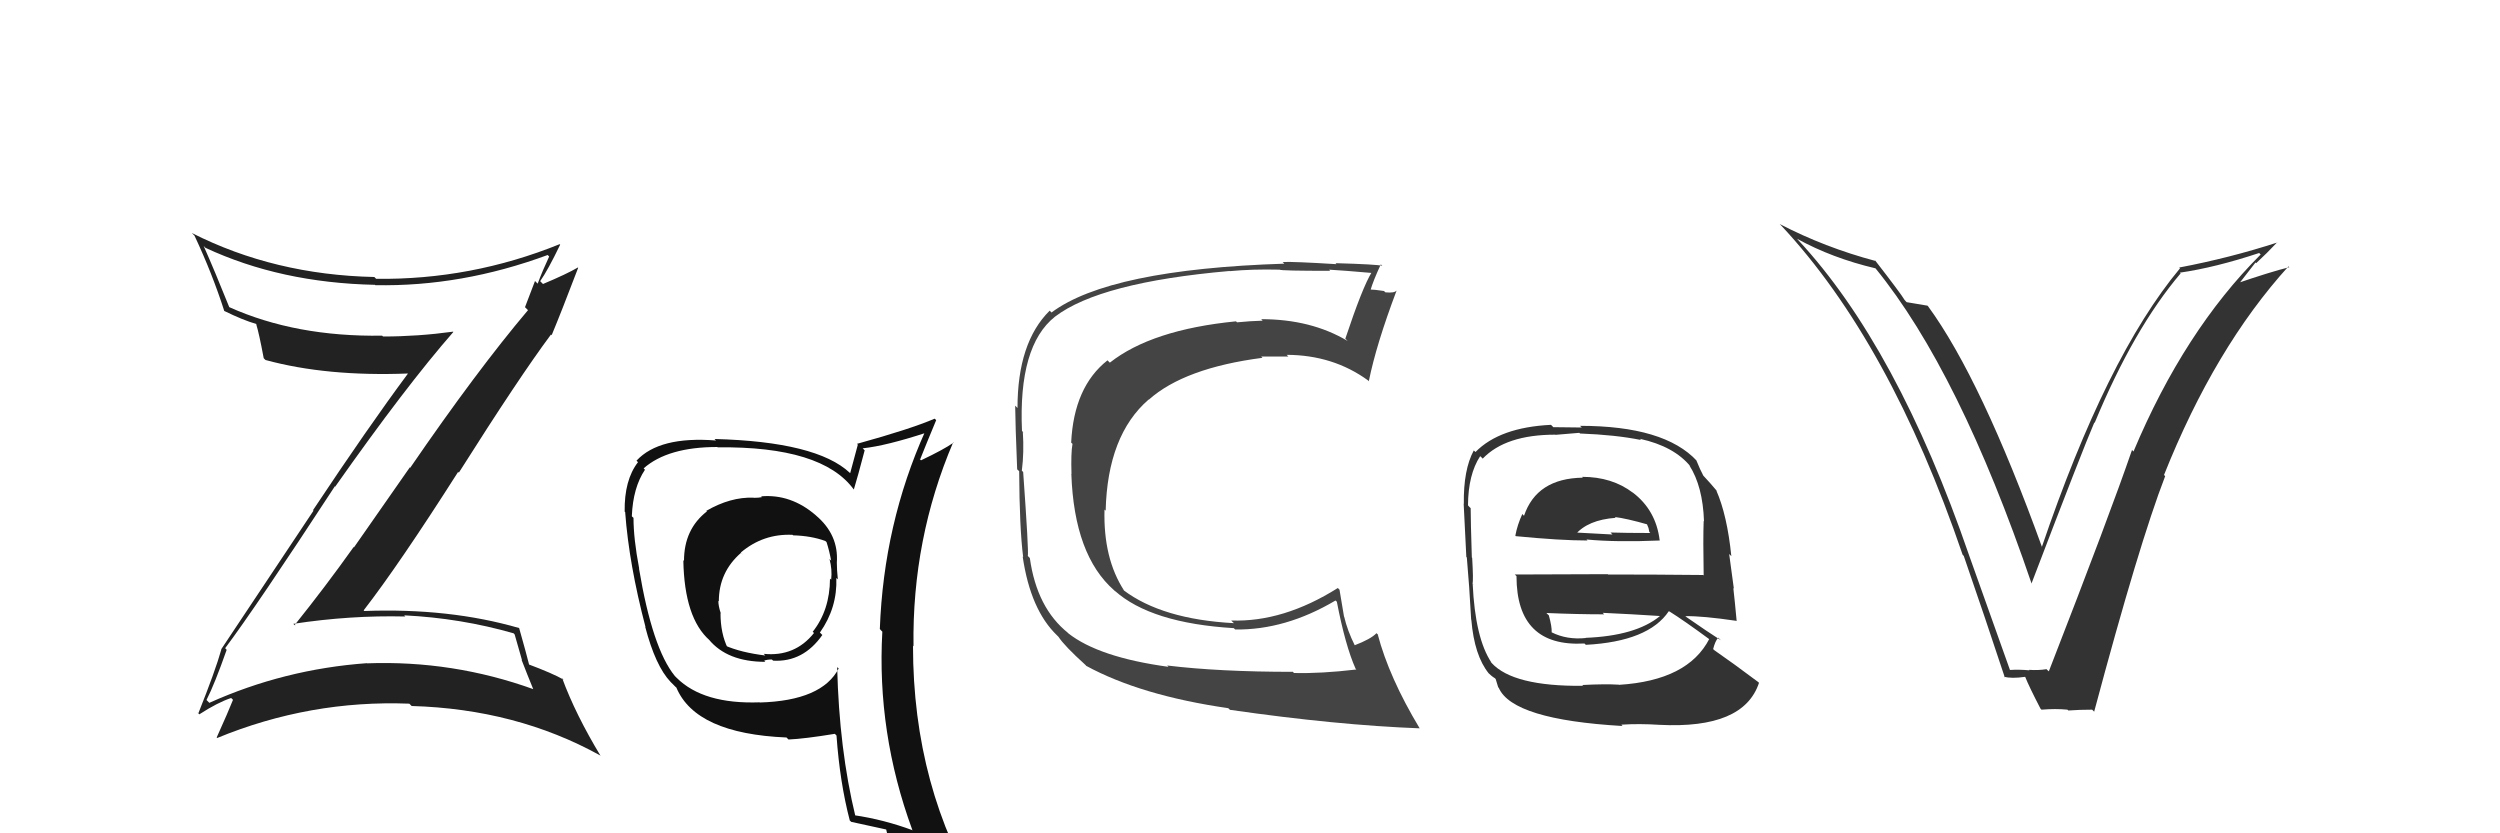<svg xmlns="http://www.w3.org/2000/svg" width="150" height="50" viewBox="0,0,150,50"><path fill="#333" d="M120.47 40.11L120.62 40.26L118.15 33.33L118.15 33.33Q113.83 20.79 107.89 14.40L107.80 14.30L107.83 14.33Q109.94 15.49 112.53 16.10L112.39 15.96L112.53 16.10Q117.56 22.28 121.90 35.03L121.95 35.07L121.89 35.01Q124.97 26.94 125.66 25.35L125.66 25.35L125.68 25.37Q128.02 19.72 130.84 16.40L130.89 16.45L130.79 16.36Q132.93 16.05 135.55 15.18L135.52 15.15L135.64 15.27Q131.05 19.85 128.01 27.09L128.04 27.12L127.92 27.00Q126.63 30.77 122.93 40.28L122.86 40.22L122.79 40.15Q122.31 40.23 121.74 40.19L121.78 40.24L121.77 40.22Q121.14 40.16 120.56 40.20ZM125.59 42.64L125.61 42.66L125.65 42.70Q128.35 32.60 129.91 28.57L130.00 28.66L129.84 28.50Q132.89 20.85 137.31 15.98L137.32 16.00L137.36 16.03Q136.23 16.31 134.13 17.03L134.25 17.14L135.33 15.75L135.37 15.79Q136.02 15.19 136.63 14.54L136.53 14.44L136.64 14.55Q133.77 15.48 130.76 16.05L130.73 16.02L130.80 16.10Q126.39 21.39 122.50 32.85L122.45 32.80L122.54 32.88Q118.88 22.75 115.68 18.37L115.51 18.21L115.65 18.34Q115.28 18.28 114.40 18.13L114.34 18.07L114.27 17.99Q114.07 17.64 112.48 15.59L112.53 15.64L112.54 15.66Q109.49 14.85 106.78 13.44L106.93 13.59L106.87 13.53Q113.39 20.50 117.76 33.29L117.81 33.34L117.82 33.34Q119.11 37.07 120.29 40.65L120.15 40.51L120.24 40.60Q120.67 40.73 121.51 40.61L121.50 40.60L121.51 40.61Q121.74 41.19 122.43 42.52L122.47 42.56L122.49 42.58Q123.33 42.51 124.05 42.58L124.10 42.63L124.10 42.63Q124.77 42.58 125.53 42.58Z"/><path fill="#222" d="M13.52 38.90L13.65 39.03L13.51 38.89Q15.34 36.45 20.09 29.18L20.17 29.25L20.11 29.20Q24.34 23.19 27.20 19.92L27.13 19.84L27.18 19.90Q25.07 20.19 22.98 20.19L22.90 20.11L22.93 20.14Q17.75 20.22 13.76 18.43L13.67 18.34L13.76 18.44Q12.91 16.32 12.22 14.76L12.30 14.84L12.33 14.87Q16.83 16.97 22.50 17.09L22.56 17.14L22.52 17.11Q27.69 17.21 32.86 15.30L32.79 15.23L32.95 15.39Q32.56 16.22 32.26 17.02L32.10 16.86L31.50 18.43L31.68 18.61Q28.61 22.24 24.61 28.07L24.59 28.04L21.24 32.84L21.22 32.82Q19.51 35.22 17.68 37.50L17.77 37.60L17.60 37.43Q21.01 36.91 24.32 36.99L24.39 37.06L24.25 36.92Q27.66 37.09 30.82 38.00L30.88 38.07L31.32 39.61L31.29 39.58Q31.65 40.51 31.99 41.34L31.94 41.30L32.00 41.35Q27.17 39.61 22.03 39.80L22.08 39.85L22.02 39.79Q17.05 40.15 12.56 42.17L12.53 42.14L12.39 42.00Q12.88 41.04 13.60 38.99ZM11.87 42.78L11.84 42.74L11.96 42.86Q13.07 42.14 13.87 41.88L13.96 41.97L13.98 41.99Q13.69 42.72 13.00 44.25L12.86 44.11L13.03 44.28Q18.59 41.99 24.56 42.22L24.70 42.36L24.70 42.36Q30.97 42.54 36.00 45.32L35.94 45.26L36.04 45.36Q34.53 42.86 33.73 40.69L33.79 40.75L33.82 40.78Q33.18 40.41 31.66 39.84L31.76 39.93L31.76 39.93Q31.57 39.17 31.15 37.69L31.18 37.71L31.14 37.68Q26.96 36.47 21.86 36.66L21.88 36.68L21.82 36.62Q23.95 33.87 27.49 28.31L27.47 28.29L27.53 28.36Q31.16 22.62 33.06 20.07L33.06 20.07L33.10 20.11Q33.66 18.77 34.69 16.07L34.58 15.95L34.67 16.05Q34.03 16.43 32.58 17.04L32.47 16.93L32.41 16.87Q32.88 16.20 33.61 14.68L33.61 14.68L33.58 14.65Q28.27 16.80 22.56 16.73L22.59 16.75L22.46 16.62Q16.46 16.49 11.51 13.98L11.60 14.07L11.67 14.14Q12.74 16.42 13.46 18.67L13.47 18.68L13.44 18.65Q14.58 19.21 15.38 19.44L15.40 19.47L15.37 19.44Q15.55 20.03 15.82 21.48L15.83 21.50L15.93 21.60Q19.60 22.60 24.48 22.41L24.56 22.50L24.48 22.41Q22.09 25.63 18.78 30.61L18.81 30.64L13.27 38.96L13.28 38.97Q12.92 40.25 11.90 42.80Z"/><path fill="#444" d="M69.93 39.83L69.93 39.83L70.11 40.01Q65.93 39.44 64.10 38.00L64.03 37.93L64.10 37.99Q62.21 36.49 61.79 33.48L61.83 33.52L61.67 33.36Q61.73 33.08 61.39 28.32L61.30 28.23L61.31 28.24Q61.45 27.16 61.37 25.90L61.46 26.00L61.32 25.86Q61.09 20.75 63.30 19.00L63.33 19.04L63.30 19.00Q66.00 16.94 73.77 16.26L73.91 16.40L73.78 16.27Q75.13 16.14 76.77 16.18L76.89 16.30L76.77 16.18Q76.85 16.25 79.81 16.25L79.75 16.18L79.75 16.18Q80.63 16.23 82.34 16.38L82.36 16.40L82.30 16.34Q81.75 17.23 80.72 20.32L80.83 20.43L80.86 20.46Q78.67 19.15 75.67 19.15L75.72 19.20L75.76 19.24Q75.02 19.26 74.22 19.34L74.21 19.33L74.16 19.28Q69.10 19.78 66.59 21.76L66.60 21.77L66.45 21.62Q64.43 23.21 64.27 26.56L64.26 26.55L64.35 26.63Q64.25 27.18 64.29 28.44L64.44 28.59L64.28 28.43Q64.45 33.32 66.85 35.42L66.95 35.52L66.88 35.44Q69.05 37.39 74.04 37.69L74.04 37.70L74.11 37.77Q77.13 37.81 80.13 36.03L80.23 36.12L80.21 36.10Q80.72 38.74 81.33 40.11L81.30 40.08L81.38 40.17Q79.28 40.42 77.64 40.38L77.54 40.28L77.56 40.31Q73.15 40.31 70.03 39.93ZM85.13 43.65L85.07 43.59L85.18 43.70Q83.34 40.64 82.66 38.05L82.75 38.15L82.59 37.99Q82.26 38.34 81.27 38.72L81.16 38.62L81.30 38.75Q80.84 37.83 80.65 37.00L80.64 36.99L80.37 35.38L80.27 35.28Q77.00 37.34 73.87 37.23L73.97 37.33L74.04 37.39Q69.73 37.16 67.41 35.41L67.33 35.33L67.45 35.44Q66.19 33.51 66.27 30.57L66.20 30.51L66.34 30.64Q66.45 26.11 68.92 23.97L68.87 23.92L68.93 23.98Q71.06 22.08 75.74 21.47L75.74 21.46L75.67 21.39Q76.58 21.39 77.30 21.39L77.30 21.39L77.20 21.29Q79.99 21.30 82.09 22.83L82.20 22.95L82.13 22.87Q82.57 20.68 83.79 17.45L83.74 17.40L83.78 17.44Q83.67 17.59 83.12 17.54L82.99 17.41L83.04 17.46Q82.45 17.37 82.19 17.37L82.24 17.42L82.23 17.41Q82.39 16.85 82.85 15.86L82.82 15.83L82.94 15.95Q82.62 15.86 80.13 15.79L80.18 15.84L80.19 15.85Q77.61 15.69 76.96 15.72L77.08 15.84L77.06 15.82Q66.55 16.16 63.09 18.75L63.07 18.73L62.98 18.64Q61.05 20.55 61.05 24.48L60.99 24.42L60.91 24.34Q60.92 25.45 61.03 28.16L61.18 28.30L61.15 28.27Q61.17 31.71 61.39 33.43L61.56 33.59L61.36 33.39Q61.83 36.60 63.43 38.13L63.34 38.04L63.51 38.21Q63.86 38.75 65.12 39.89L65.15 39.92L65.17 39.95Q68.44 41.73 73.69 42.49L73.65 42.45L73.80 42.59Q80.19 43.51 85.18 43.70Z"/><path fill="#111" d="M45.80 29.92L45.68 29.79L45.71 29.83Q45.53 29.87 45.22 29.87L45.08 29.73L45.21 29.86Q43.83 29.81 42.38 30.65L42.41 30.68L42.42 30.68Q41.04 31.75 41.04 33.65L41.02 33.63L41.00 33.61Q41.06 37.09 42.58 38.42L42.55 38.40L42.53 38.37Q43.64 39.71 45.92 39.71L45.91 39.70L45.85 39.64Q46.01 39.57 46.31 39.57L46.40 39.65L46.39 39.64Q48.19 39.74 49.34 38.10L49.17 37.93L49.19 37.96Q50.25 36.46 50.18 34.67L50.16 34.66L50.27 34.76Q50.21 34.18 50.21 33.76L50.36 33.91L50.21 33.76Q50.33 32.09 48.96 30.93L48.82 30.79L48.94 30.91Q47.45 29.63 45.67 29.78ZM50.30 40.09L50.28 40.07L50.32 40.11Q49.32 42.04 45.59 42.15L45.61 42.18L45.58 42.14Q42.20 42.26 40.60 40.67L40.56 40.63L40.49 40.56Q39.14 38.90 38.34 34.11L38.35 34.12L38.35 34.11Q38.01 32.33 38.01 31.07L37.93 31.00L37.91 30.97Q37.98 29.25 38.70 28.18L38.67 28.16L38.62 28.10Q40.07 26.82 43.04 26.82L43.10 26.87L43.07 26.84Q49.32 26.77 51.22 29.36L51.31 29.45L51.23 29.37Q51.46 28.62 51.88 27.02L51.83 26.97L51.76 26.90Q53.17 26.75 55.61 25.95L55.45 25.78L55.52 25.86Q53.02 31.43 52.79 37.74L52.87 37.83L52.94 37.90Q52.60 43.95 54.73 49.77L54.71 49.76L54.77 49.82Q53.02 49.17 51.23 48.91L51.33 49.00L51.33 49.00Q50.35 44.97 50.23 40.03ZM51.00 49.24L50.96 49.20L51.07 49.31Q51.81 49.48 53.22 49.78L53.20 49.77L53.16 49.72Q53.27 50.33 53.84 51.74L53.95 51.85L53.85 51.75Q56.52 52.55 58.81 53.85L58.71 53.76L58.89 53.94Q54.78 47.28 54.78 38.75L54.75 38.71L54.81 38.78Q54.72 32.33 57.19 26.54L57.16 26.50L57.21 26.56Q56.63 26.97 55.26 27.62L55.15 27.51L55.21 27.56Q55.52 26.77 56.17 25.21L56.12 25.16L56.08 25.12Q54.61 25.75 51.42 26.63L51.39 26.60L51.47 26.68Q51.32 27.21 51.01 28.39L50.95 28.33L50.99 28.37Q49.00 26.50 42.87 26.34L42.81 26.28L42.96 26.43Q39.56 26.16 38.19 27.64L38.24 27.69L38.28 27.73Q37.45 28.80 37.48 30.70L37.58 30.79L37.51 30.73Q37.74 33.85 38.73 37.62L38.67 37.56L38.71 37.60Q39.33 39.97 40.24 40.92L40.16 40.84L40.54 41.22L40.58 41.25Q41.74 44.02 47.19 44.25L47.24 44.30L47.31 44.37Q48.26 44.33 50.09 44.03L50.08 44.02L50.19 44.13Q50.39 46.95 50.99 49.24ZM47.60 32.13L47.62 32.16L47.59 32.12Q48.68 32.15 49.52 32.46L49.53 32.47L49.59 32.52Q49.76 33.04 49.87 33.65L49.84 33.61L49.77 33.54Q49.94 34.17 49.87 34.78L49.79 34.71L49.80 34.72Q49.79 36.61 48.76 37.91L48.79 37.93L48.84 37.98Q47.69 39.42 45.82 39.23L45.85 39.26L45.92 39.33Q44.45 39.15 43.50 38.73L43.61 38.84L43.67 38.90Q43.23 38.01 43.23 36.79L43.28 36.83L43.25 36.81Q43.10 36.36 43.10 36.05L43.24 36.19L43.13 36.08Q43.13 34.33 44.46 33.17L44.60 33.31L44.45 33.15Q45.80 32.01 47.55 32.09Z"/><path fill="#333" d="M94.97 28.66L94.99 28.68L94.97 28.66Q92.20 28.70 91.44 30.95L91.32 30.82L91.34 30.84Q91.04 31.49 90.92 32.14L91.00 32.22L90.95 32.17Q93.61 32.43 95.25 32.43L95.32 32.51L95.19 32.37Q97.00 32.54 99.59 32.43L99.58 32.42L99.58 32.42Q99.36 30.60 97.95 29.54L98.04 29.63L97.97 29.56Q96.72 28.61 94.93 28.61ZM95.06 41.23L94.93 41.10L94.98 41.15Q90.79 41.19 89.50 39.78L89.41 39.69L89.49 39.76Q88.51 38.30 88.36 35.02L88.45 35.12L88.35 35.02Q88.41 34.84 88.33 33.47L88.31 33.45L88.31 33.45Q88.24 31.21 88.24 30.49L88.14 30.39L88.08 30.32Q88.09 28.47 88.81 27.37L88.92 27.47L88.96 27.52Q90.34 26.08 93.31 26.08L93.33 26.09L94.76 25.97L94.80 26.01Q96.94 26.09 98.46 26.40L98.39 26.32L98.40 26.33Q100.45 26.78 101.44 28.00L101.48 28.04L101.36 27.92Q102.17 29.18 102.24 31.28L102.20 31.23L102.22 31.26Q102.18 32.36 102.22 34.53L102.18 34.49L102.19 34.50Q99.27 34.47 96.49 34.47L96.46 34.45L90.89 34.47L90.99 34.57Q90.99 38.84 95.07 38.61L95.25 38.79L95.15 38.69Q98.91 38.49 100.13 36.67L100.17 36.71L100.14 36.67Q101.01 37.21 102.61 38.39L102.70 38.48L102.56 38.33Q101.28 40.83 97.14 41.09L97.11 41.07L97.12 41.08Q96.31 41.03 94.94 41.10ZM97.41 43.61L97.33 43.54L97.28 43.48Q98.35 43.41 99.57 43.49L99.53 43.45L99.57 43.49Q104.62 43.75 105.54 40.97L105.46 40.89L105.49 40.92Q103.97 39.78 102.87 39.02L102.78 38.94L102.79 38.94Q102.90 38.49 103.09 38.26L103.11 38.28L103.26 38.42Q102.52 37.95 101.15 37.00L101.15 37.00L101.12 36.97Q102.13 36.95 104.18 37.25L104.25 37.32L104.20 37.27Q104.08 35.97 104.00 35.29L104.03 35.31L103.75 33.24L103.88 33.37Q103.63 30.91 102.98 29.43L103.03 29.48L103.05 29.50Q102.67 29.04 102.10 28.43L102.12 28.45L102.20 28.54Q102.01 28.19 101.78 27.62L101.88 27.72L101.81 27.65Q99.86 25.55 94.80 25.55L94.91 25.65L93.20 25.63L93.06 25.49Q89.98 25.64 88.53 27.12L88.43 27.03L88.43 27.02Q87.80 28.18 87.83 30.23L87.81 30.21L87.82 30.22Q87.86 31.18 87.98 33.42L87.97 33.41L88.01 33.45Q88.16 35.13 88.27 37.18L88.13 37.04L88.28 37.19Q88.46 39.34 89.33 40.41L89.32 40.40L89.27 40.35Q89.50 40.58 89.69 40.69L89.74 40.74L89.89 41.23L89.93 41.28Q90.77 43.18 97.35 43.56ZM95.17 38.29L95.27 38.39L95.16 38.28Q94.02 38.40 93.10 37.94L93.08 37.92L93.10 37.94Q93.12 37.61 92.93 36.92L92.82 36.82L92.79 36.78Q94.65 36.86 96.25 36.86L96.22 36.83L96.16 36.77Q97.92 36.85 99.59 36.96L99.41 36.78L99.59 36.97Q98.15 38.15 95.14 38.27ZM96.80 30.94L96.86 31.00L96.88 31.02Q97.57 31.10 98.90 31.48L98.78 31.36L98.91 31.68L98.96 31.92L99.02 31.98Q97.54 31.98 96.63 31.95L96.79 32.11L96.75 32.07Q94.37 31.94 94.34 31.94L94.48 32.08L94.50 32.10Q95.26 31.19 96.94 31.07Z"/></svg>